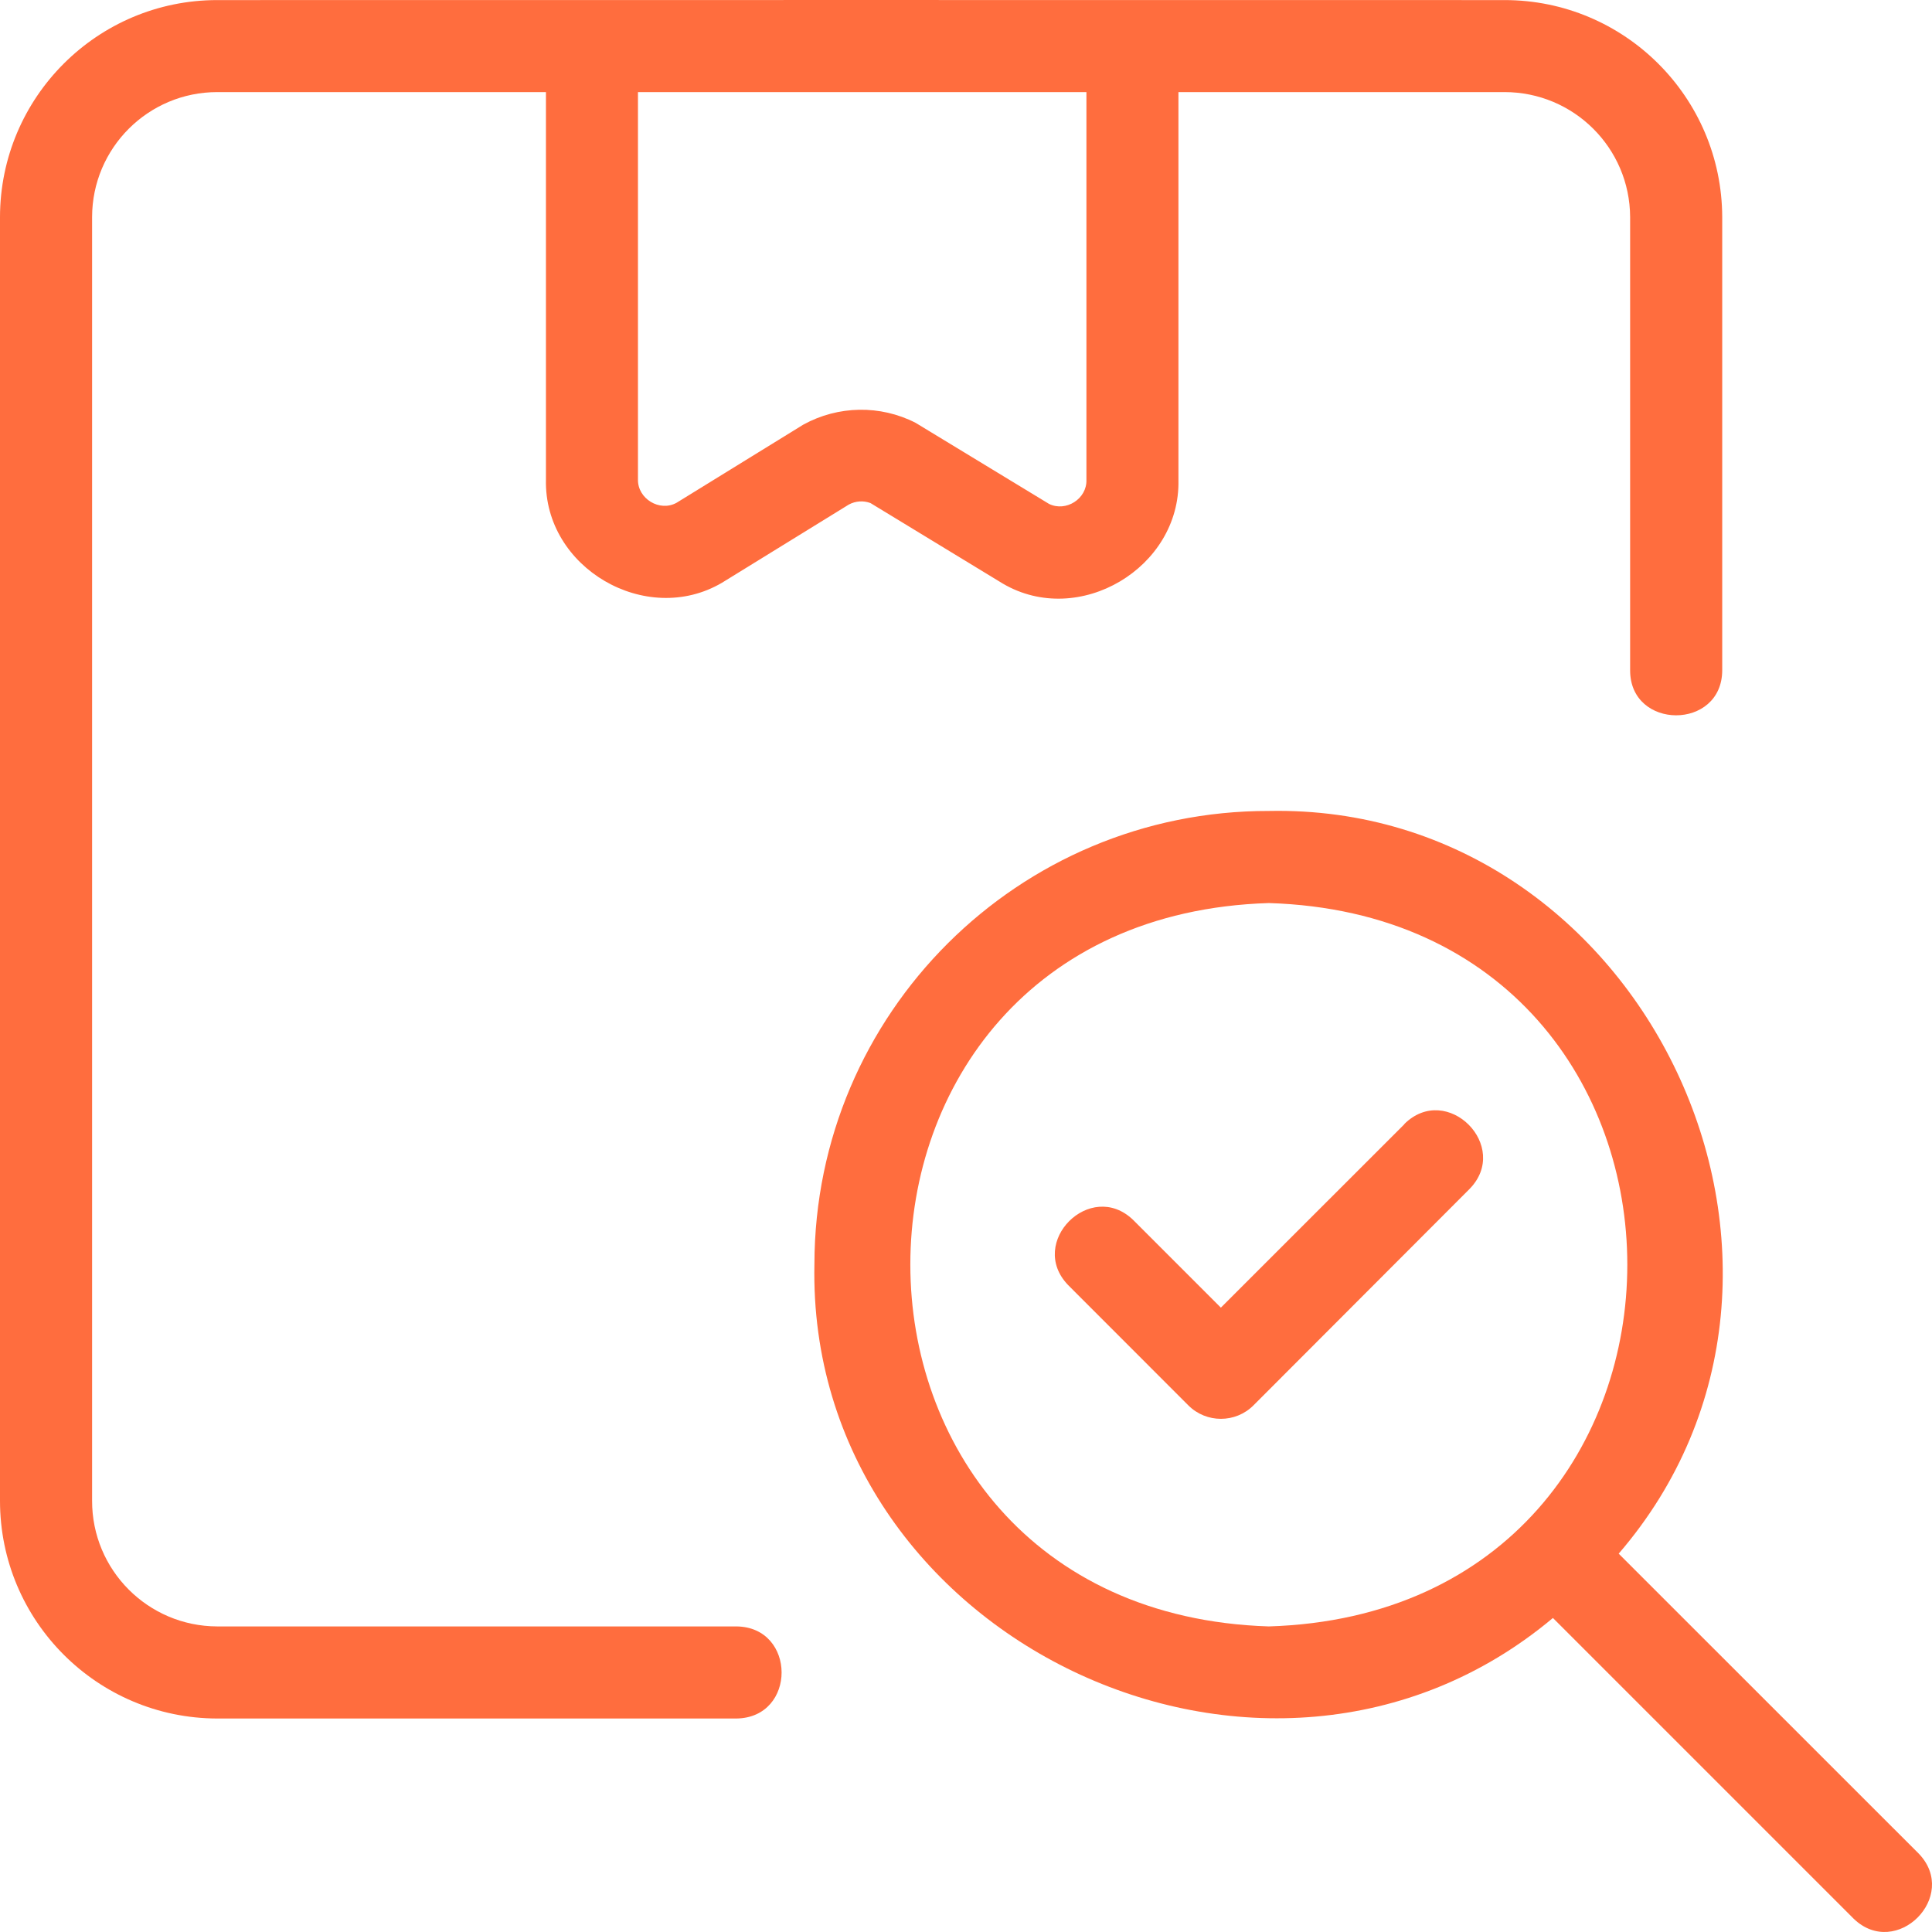 <svg width="24" height="24" viewBox="0 0 24 24" fill="none" xmlns="http://www.w3.org/2000/svg">
<path d="M9.148 20.204H2.699C1.838 20.202 1.142 19.503 1.144 18.642V2.697C1.145 1.84 1.84 1.144 2.699 1.144H6.782V5.956C6.755 7.054 8.026 7.794 8.969 7.239L10.544 6.268C10.627 6.223 10.725 6.216 10.813 6.249L12.458 7.25C13.403 7.804 14.664 7.053 14.639 5.963V1.144H18.688C19.548 1.143 20.247 1.837 20.25 2.697V8.326C20.248 9.071 21.393 9.074 21.394 8.326V2.697C21.39 1.207 20.179 -0 18.689 0.001C14.046 -0.001 7.351 0.001 2.699 0.001C1.21 0.001 0.002 1.208 3.60797e-07 2.697V18.642C-0.001 20.134 1.207 21.345 2.699 21.348H9.148C9.899 21.338 9.894 20.211 9.148 20.204ZM7.925 1.144H13.496V5.963C13.502 6.197 13.242 6.362 13.032 6.26L11.373 5.252C10.934 5.028 10.412 5.037 9.979 5.275L8.404 6.246C8.194 6.362 7.92 6.195 7.925 5.956V1.144Z" fill="#FF6D3E"/>
<path d="M23.836 23.027L20.108 19.3C23.165 15.752 20.432 9.979 15.762 10.074C12.649 10.069 10.122 12.589 10.117 15.702C10.019 20.354 15.735 23.081 19.291 20.099L23.027 23.835C23.556 24.345 24.345 23.557 23.836 23.027ZM15.762 20.204C9.825 20.015 9.823 11.401 15.762 11.218C21.7 11.401 21.699 20.021 15.762 20.204Z" fill="#FF6D3E"/>
<path d="M17.444 13.964H17.447L15.166 16.244L14.076 15.154C13.547 14.645 12.758 15.433 13.268 15.963L14.762 17.458C14.985 17.681 15.348 17.681 15.571 17.458L18.252 14.773C18.778 14.243 17.976 13.436 17.444 13.964Z" fill="#FF6D3E"/>
</svg>
